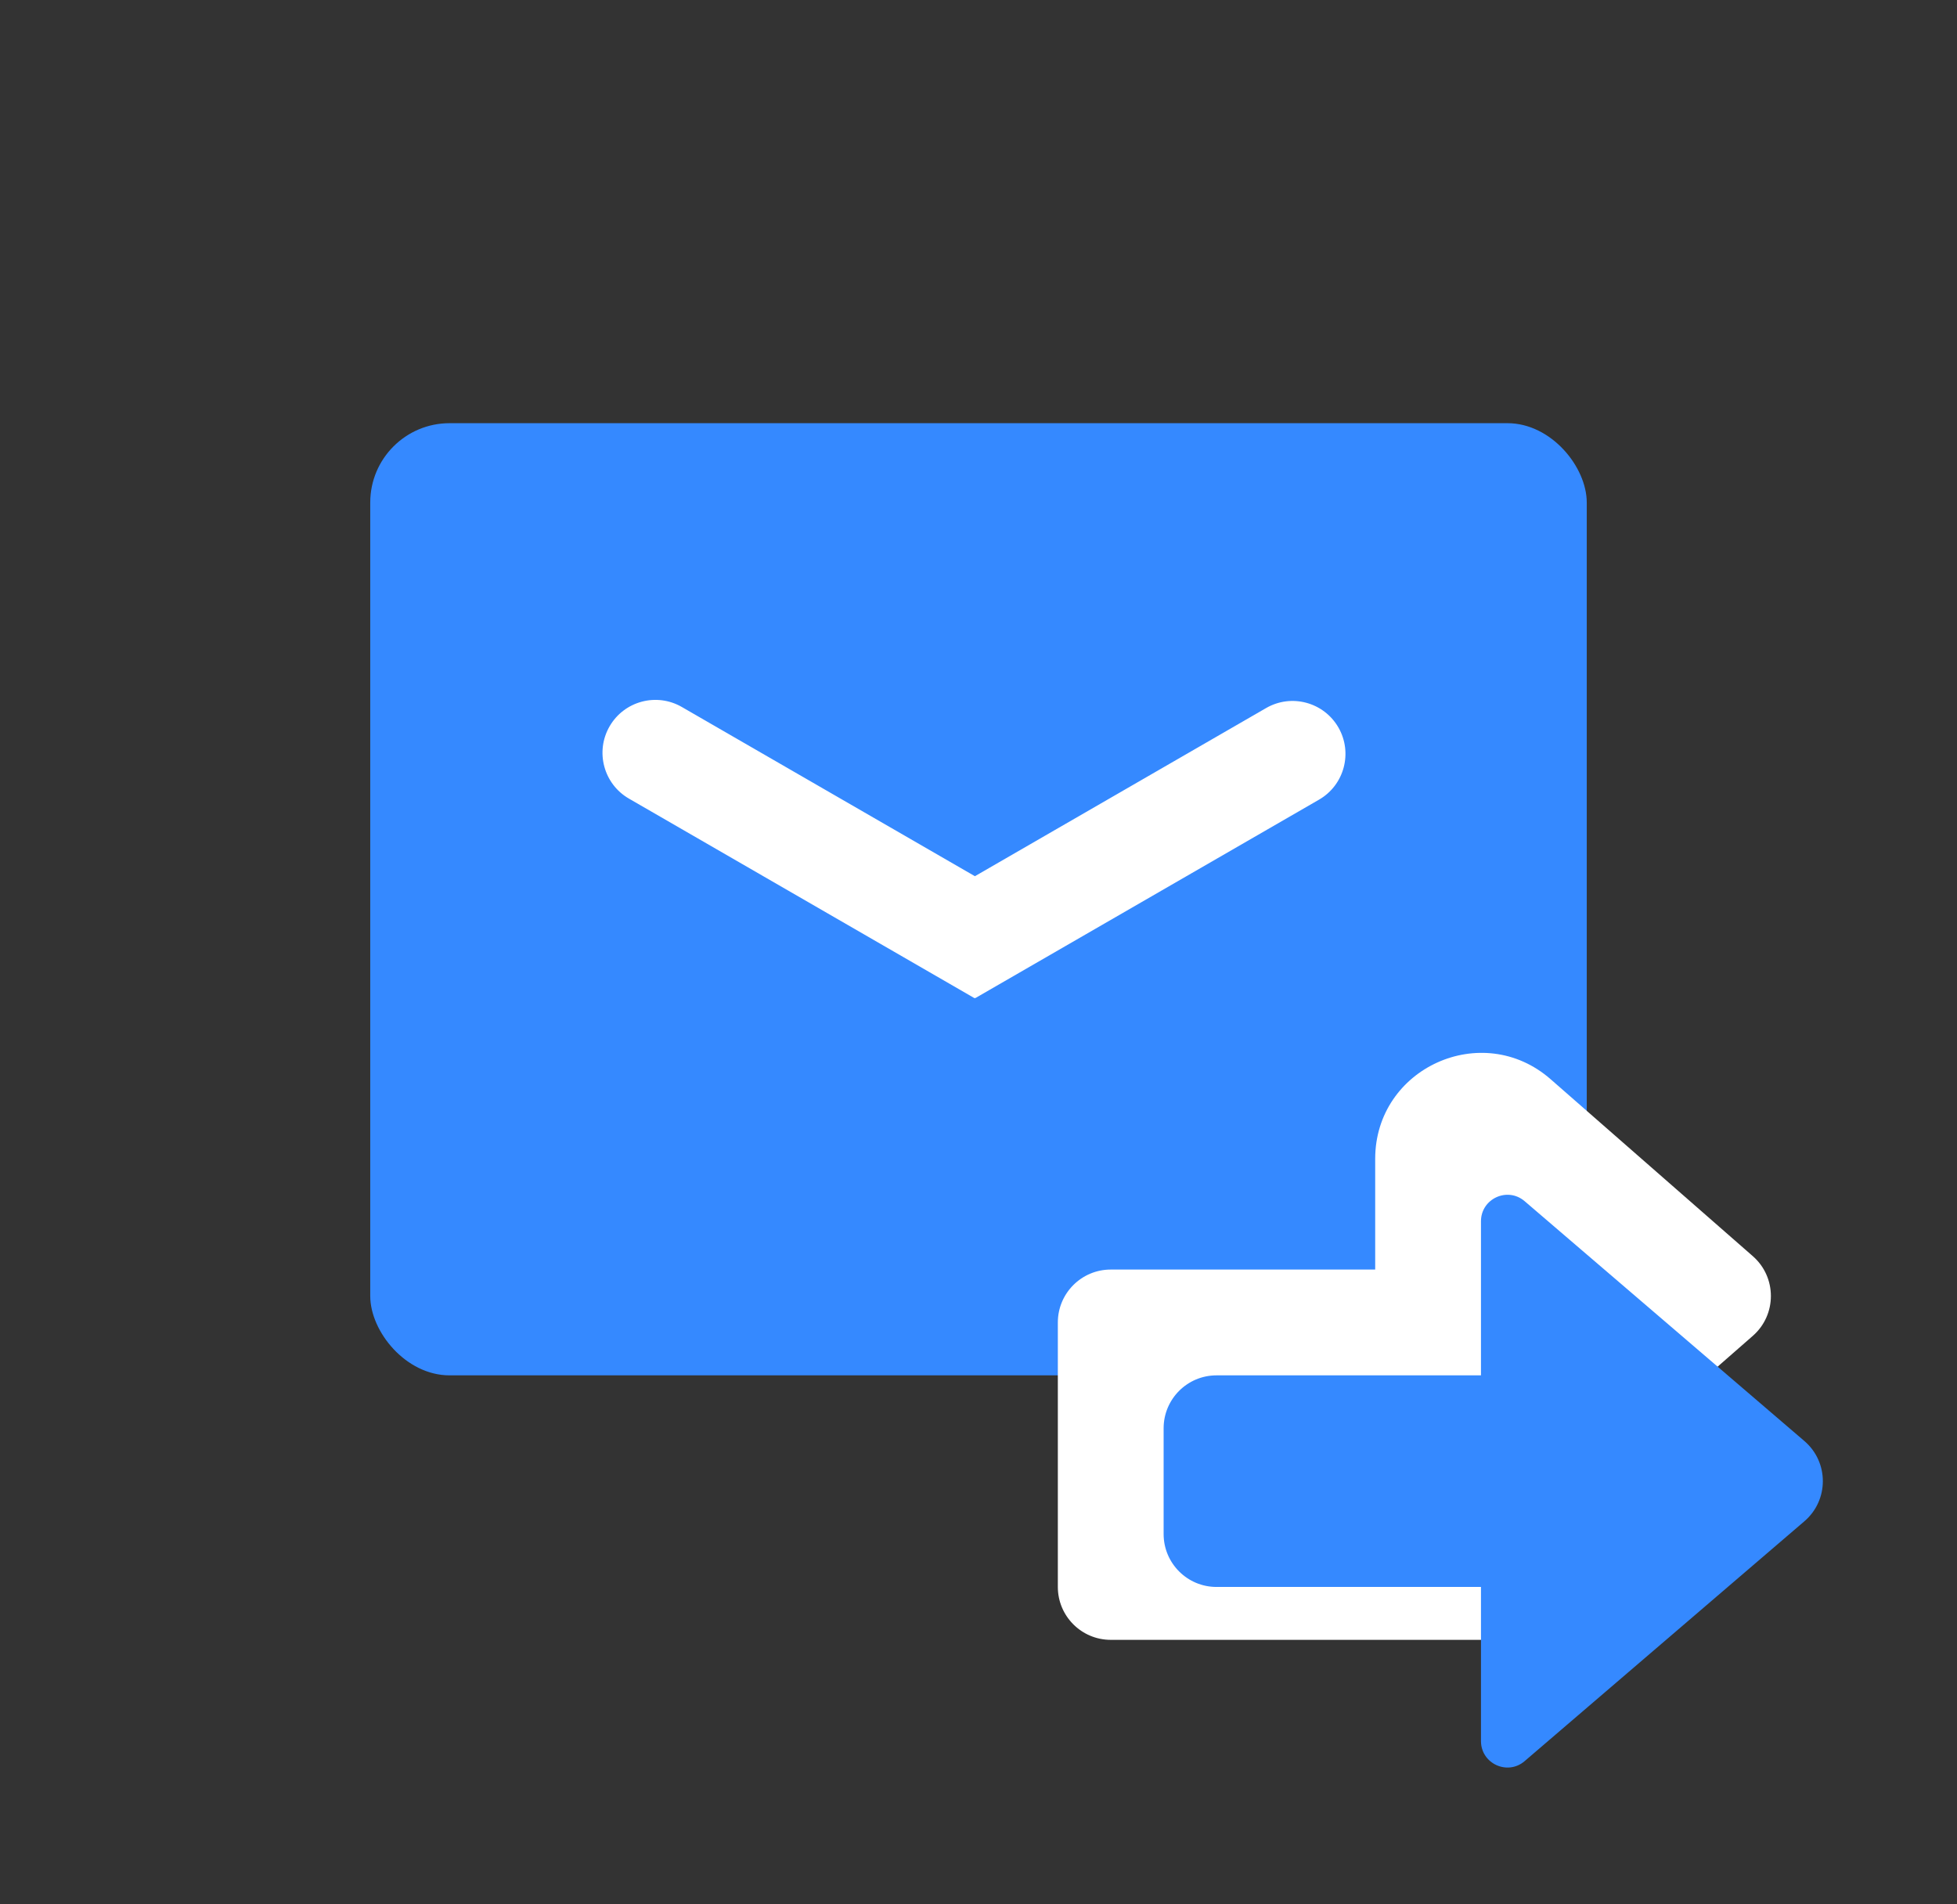 <svg width="37" height="36" viewBox="0 0 37 36" fill="none" xmlns="http://www.w3.org/2000/svg">
<rect x="0" y="0" width="37" height="36" fill="#333333" stroke="none"/>
<rect x="7" y="8" width="23" height="18" rx="1.5" fill="#3589FF"/>
<path fill-rule="evenodd" clip-rule="evenodd" d="M12.891 13.365C12.413 13.089 11.801 13.253 11.525 13.731C11.249 14.209 11.413 14.821 11.891 15.097L18.427 18.871L18.432 18.862L18.437 18.87L24.938 15.117C25.416 14.841 25.58 14.23 25.304 13.751C25.027 13.273 24.416 13.109 23.938 13.385L18.432 16.564L12.891 13.365Z" fill="white"/>
<path fill-rule="evenodd" clip-rule="evenodd" d="M29.317 20.402C28.024 19.271 26 20.189 26 21.907V24H21C20.448 24 20 24.448 20 25V30C20 30.552 20.448 31 21 31H28C28.552 31 29 30.552 29 30V28.875L33.14 25.253C33.595 24.854 33.595 24.146 33.14 23.747L29.317 20.402Z" fill="white"/>
<path fill-rule="evenodd" clip-rule="evenodd" d="M28.825 22.707C28.501 22.43 28 22.66 28 23.087V26H23C22.448 26 22 26.448 22 27V29C22 29.552 22.448 30 23 30H28V32.913C28 33.34 28.501 33.571 28.825 33.293L34.114 28.759C34.58 28.36 34.58 27.64 34.114 27.241L28.825 22.707Z" fill="#3589FF"/>
</svg>
